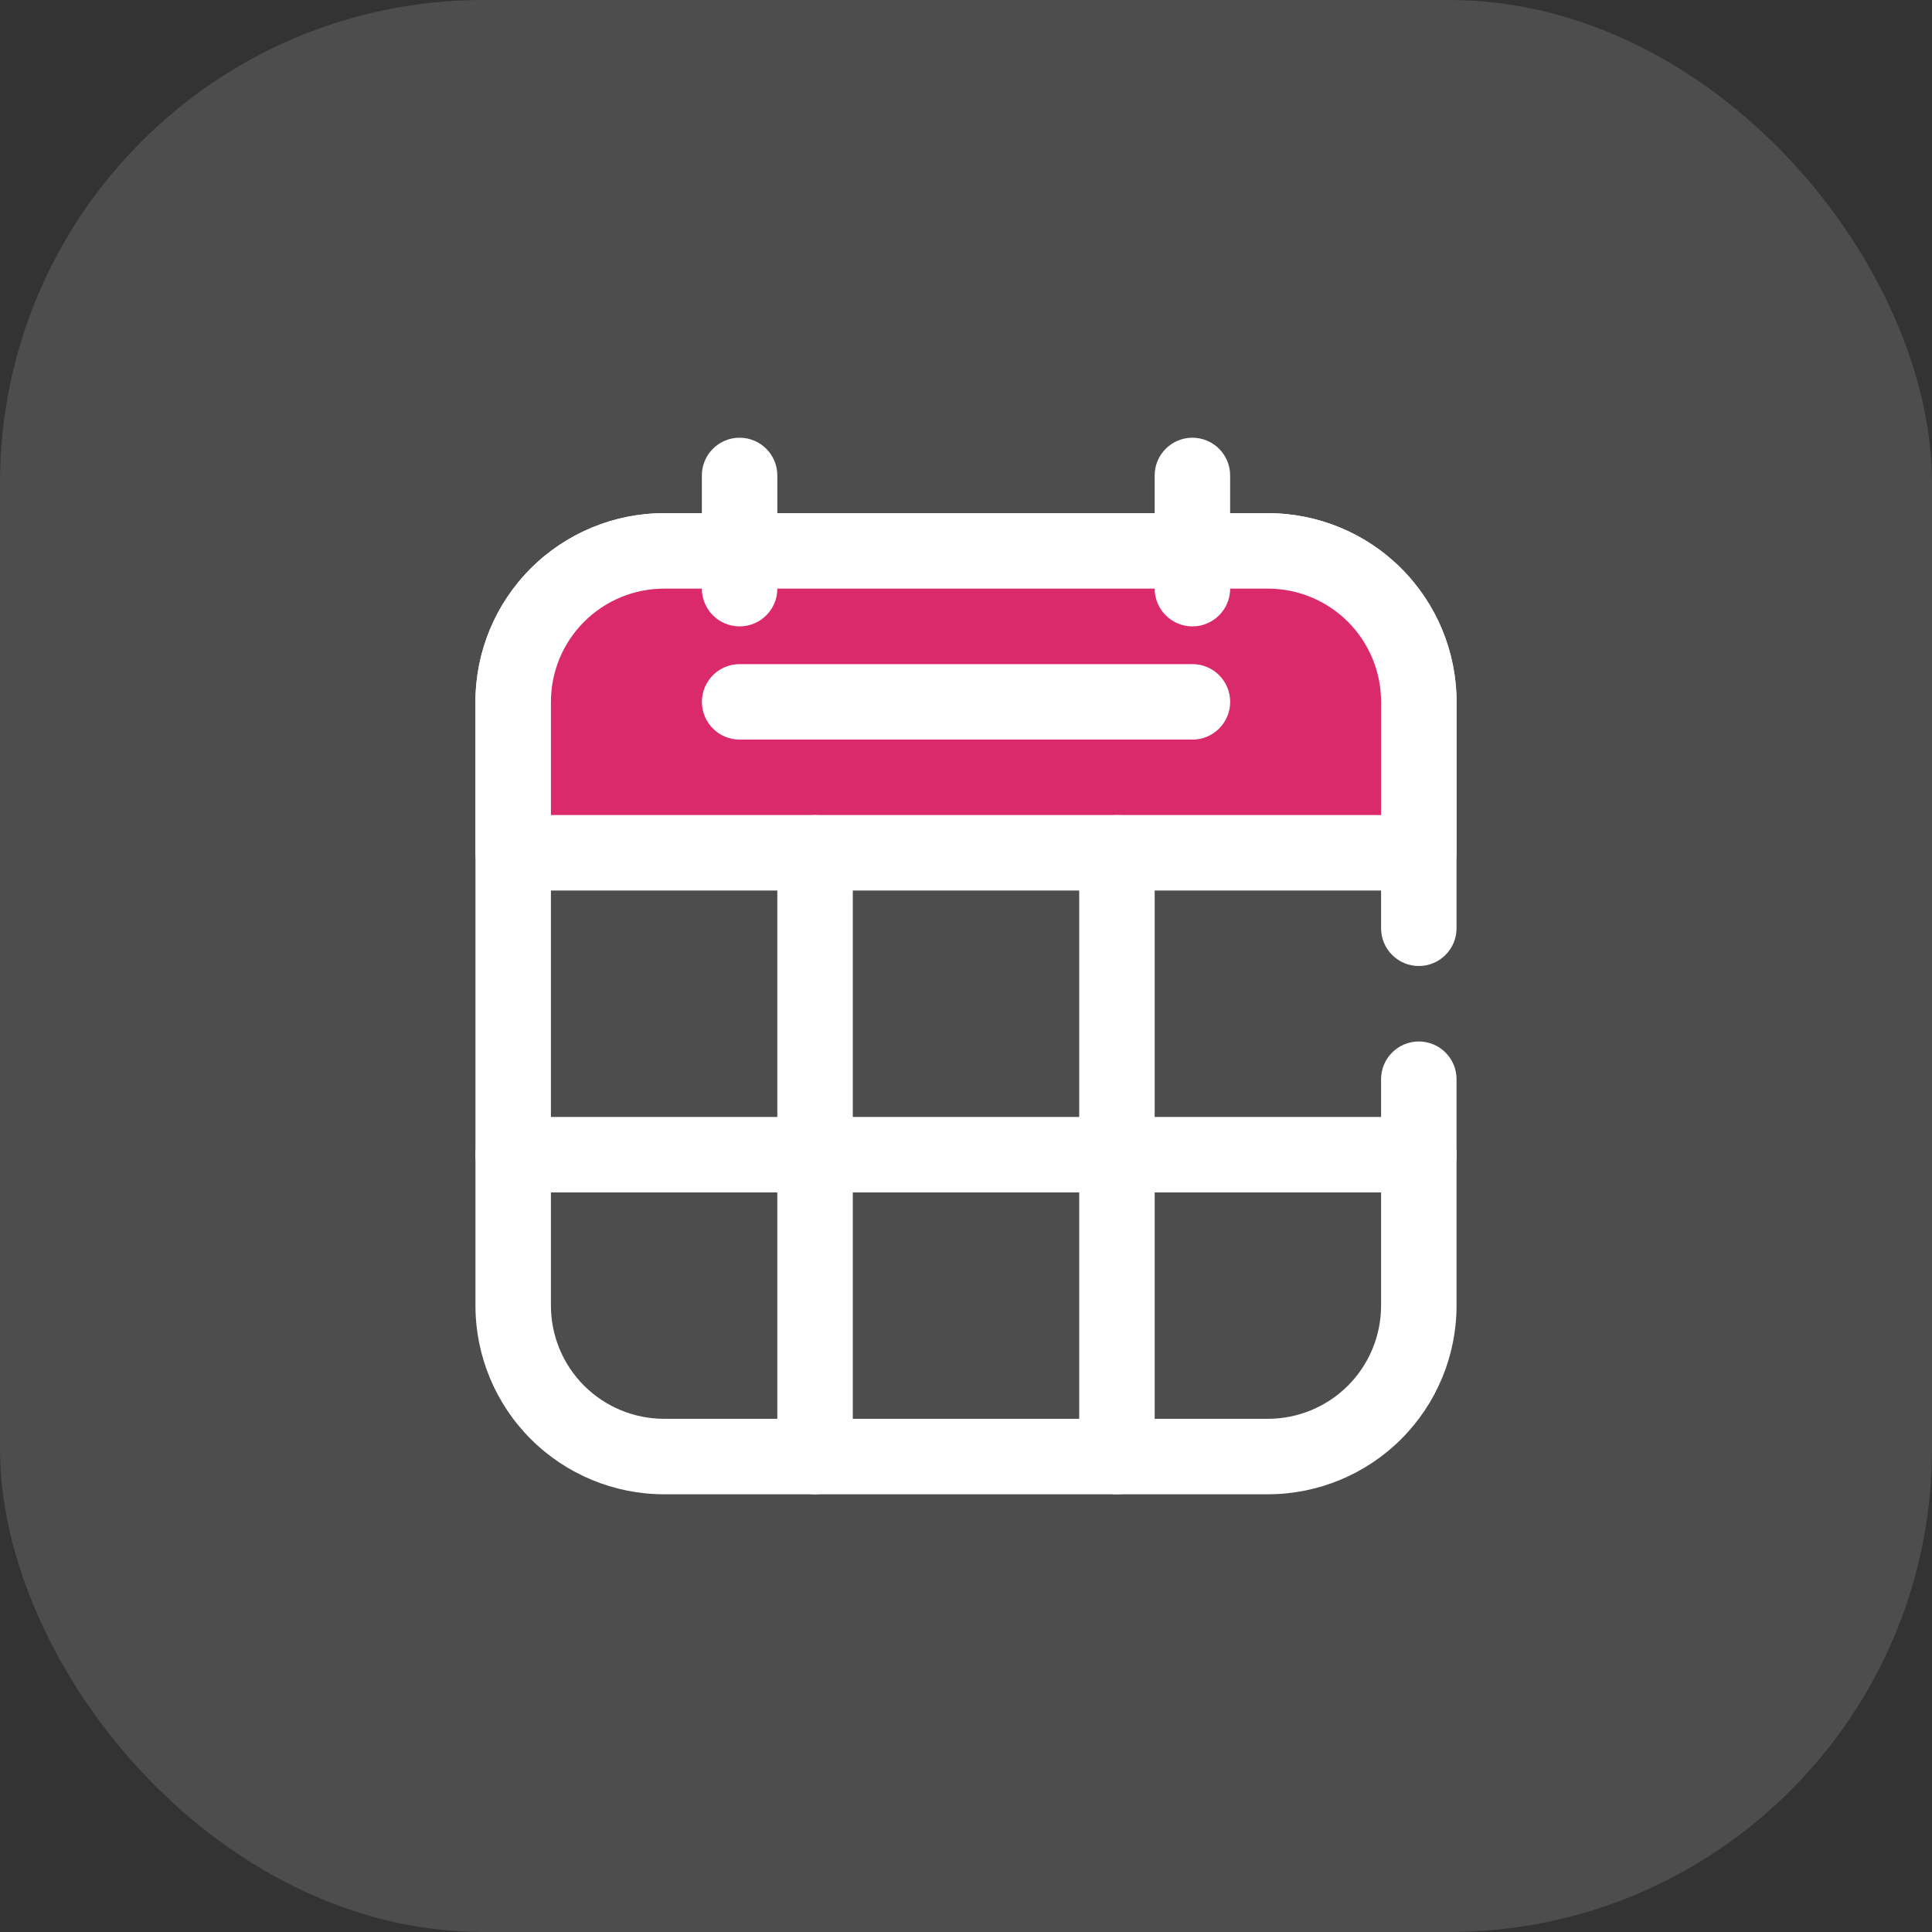<svg width="64" height="64" viewBox="0 0 64 64" fill="none" xmlns="http://www.w3.org/2000/svg">
<rect x="0" y="0" width="64" height="64" fill="#333333" stroke="none"/>
<rect opacity="0.5" width="64" height="64" rx="16" fill="white" fill-opacity="0.25"/>
<g clip-path="url(#clip0_3235_655)">
<path fill-rule="evenodd" clip-rule="evenodd" d="M48.25 30.75V23.25C48.25 21.593 47.591 20.003 46.419 18.831C45.248 17.659 43.657 17 42 17C36.451 17 27.549 17 22 17C20.343 17 18.753 17.659 17.581 18.831C16.409 20.003 15.75 21.593 15.75 23.25C15.75 28.799 15.75 37.701 15.75 43.25C15.75 44.907 16.409 46.498 17.581 47.669C18.753 48.841 20.343 49.5 22 49.5C27.549 49.5 36.451 49.5 42 49.5C43.657 49.5 45.248 48.841 46.419 47.669C47.591 46.498 48.25 44.907 48.25 43.25C48.25 42.85 48.25 36.182 48.25 35.75C48.25 35.06 47.69 34.5 47 34.5C46.31 34.5 45.75 35.06 45.75 35.75V43.25C45.75 44.244 45.355 45.198 44.652 45.902C43.948 46.605 42.994 47 42 47C36.451 47 27.549 47 22 47C21.006 47 20.052 46.605 19.348 45.902C18.645 45.198 18.25 44.244 18.25 43.25C18.25 37.701 18.25 28.799 18.25 23.25C18.25 22.256 18.645 21.302 19.348 20.598C20.052 19.895 21.006 19.5 22 19.5C27.549 19.5 36.451 19.5 42 19.5C42.994 19.5 43.948 19.895 44.652 20.598C45.355 21.302 45.75 22.256 45.75 23.25C45.75 27.327 45.75 25.713 45.75 30.75C45.75 31.44 46.31 32 47 32C47.69 32 48.25 31.44 48.25 30.75Z" fill="white"/>
<path fill-rule="evenodd" clip-rule="evenodd" d="M47 23.249C47 21.923 46.473 20.651 45.536 19.714C44.598 18.776 43.326 18.249 42 18.249C36.451 18.249 27.549 18.249 22 18.249C20.674 18.249 19.402 18.776 18.464 19.714C17.527 20.651 17 21.923 17 23.249C17 25.749 17 28.249 17 28.249H47V23.249Z" fill="#DB2A6B"/>
<path fill-rule="evenodd" clip-rule="evenodd" d="M48.25 23.249C48.25 21.591 47.591 20.002 46.419 18.83C45.248 17.658 43.657 16.999 42 16.999C36.451 16.999 27.549 16.999 22 16.999C20.343 16.999 18.753 17.658 17.581 18.83C16.409 20.002 15.75 21.591 15.75 23.249C15.75 25.749 15.75 28.249 15.75 28.249C15.75 28.94 16.309 29.499 17 29.499H47C47.691 29.499 48.25 28.94 48.25 28.249V23.249ZM45.75 26.999V23.249C45.75 22.255 45.355 21.301 44.652 20.598C43.948 19.894 42.994 19.499 42 19.499C36.451 19.499 27.549 19.499 22 19.499C21.006 19.499 20.052 19.894 19.348 20.598C18.645 21.301 18.25 22.255 18.25 23.249V26.999H45.75Z" fill="white"/>
<path fill-rule="evenodd" clip-rule="evenodd" d="M24.501 24.5H39.501C40.191 24.5 40.751 23.94 40.751 23.25C40.751 22.56 40.191 22 39.501 22H24.501C23.811 22 23.251 22.56 23.251 23.25C23.251 23.94 23.811 24.5 24.501 24.5Z" fill="white"/>
<path fill-rule="evenodd" clip-rule="evenodd" d="M25.75 28.25V48.25C25.75 48.94 26.31 49.5 27 49.5C27.69 49.5 28.25 48.94 28.25 48.25V28.25C28.25 27.56 27.69 27 27 27C26.31 27 25.75 27.56 25.75 28.25Z" fill="white"/>
<path fill-rule="evenodd" clip-rule="evenodd" d="M35.75 28.25V48.25C35.75 48.94 36.31 49.5 37 49.5C37.69 49.5 38.25 48.94 38.25 48.25V28.25C38.25 27.56 37.69 27 37 27C36.31 27 35.75 27.56 35.75 28.25Z" fill="white"/>
<path fill-rule="evenodd" clip-rule="evenodd" d="M47 37H17C16.31 37 15.75 37.56 15.75 38.25C15.75 38.94 16.31 39.5 17 39.5H47C47.69 39.5 48.25 38.94 48.25 38.25C48.25 37.56 47.69 37 47 37Z" fill="white"/>
<path fill-rule="evenodd" clip-rule="evenodd" d="M25.75 19.5V15.75C25.75 15.06 25.19 14.5 24.5 14.5C23.81 14.5 23.25 15.06 23.25 15.75V19.5C23.25 20.19 23.81 20.75 24.5 20.75C25.19 20.75 25.75 20.19 25.75 19.5Z" fill="white"/>
<path fill-rule="evenodd" clip-rule="evenodd" d="M40.75 19.5V15.75C40.75 15.06 40.19 14.5 39.5 14.5C38.81 14.5 38.25 15.06 38.25 15.75V19.5C38.25 20.19 38.81 20.75 39.5 20.75C40.19 20.75 40.75 20.19 40.75 19.5Z" fill="white"/>
</g>
<defs>
<clipPath id="clip0_3235_655">
<rect width="40" height="40" fill="white" transform="translate(12 12)"/>
</clipPath>
</defs>
</svg>
